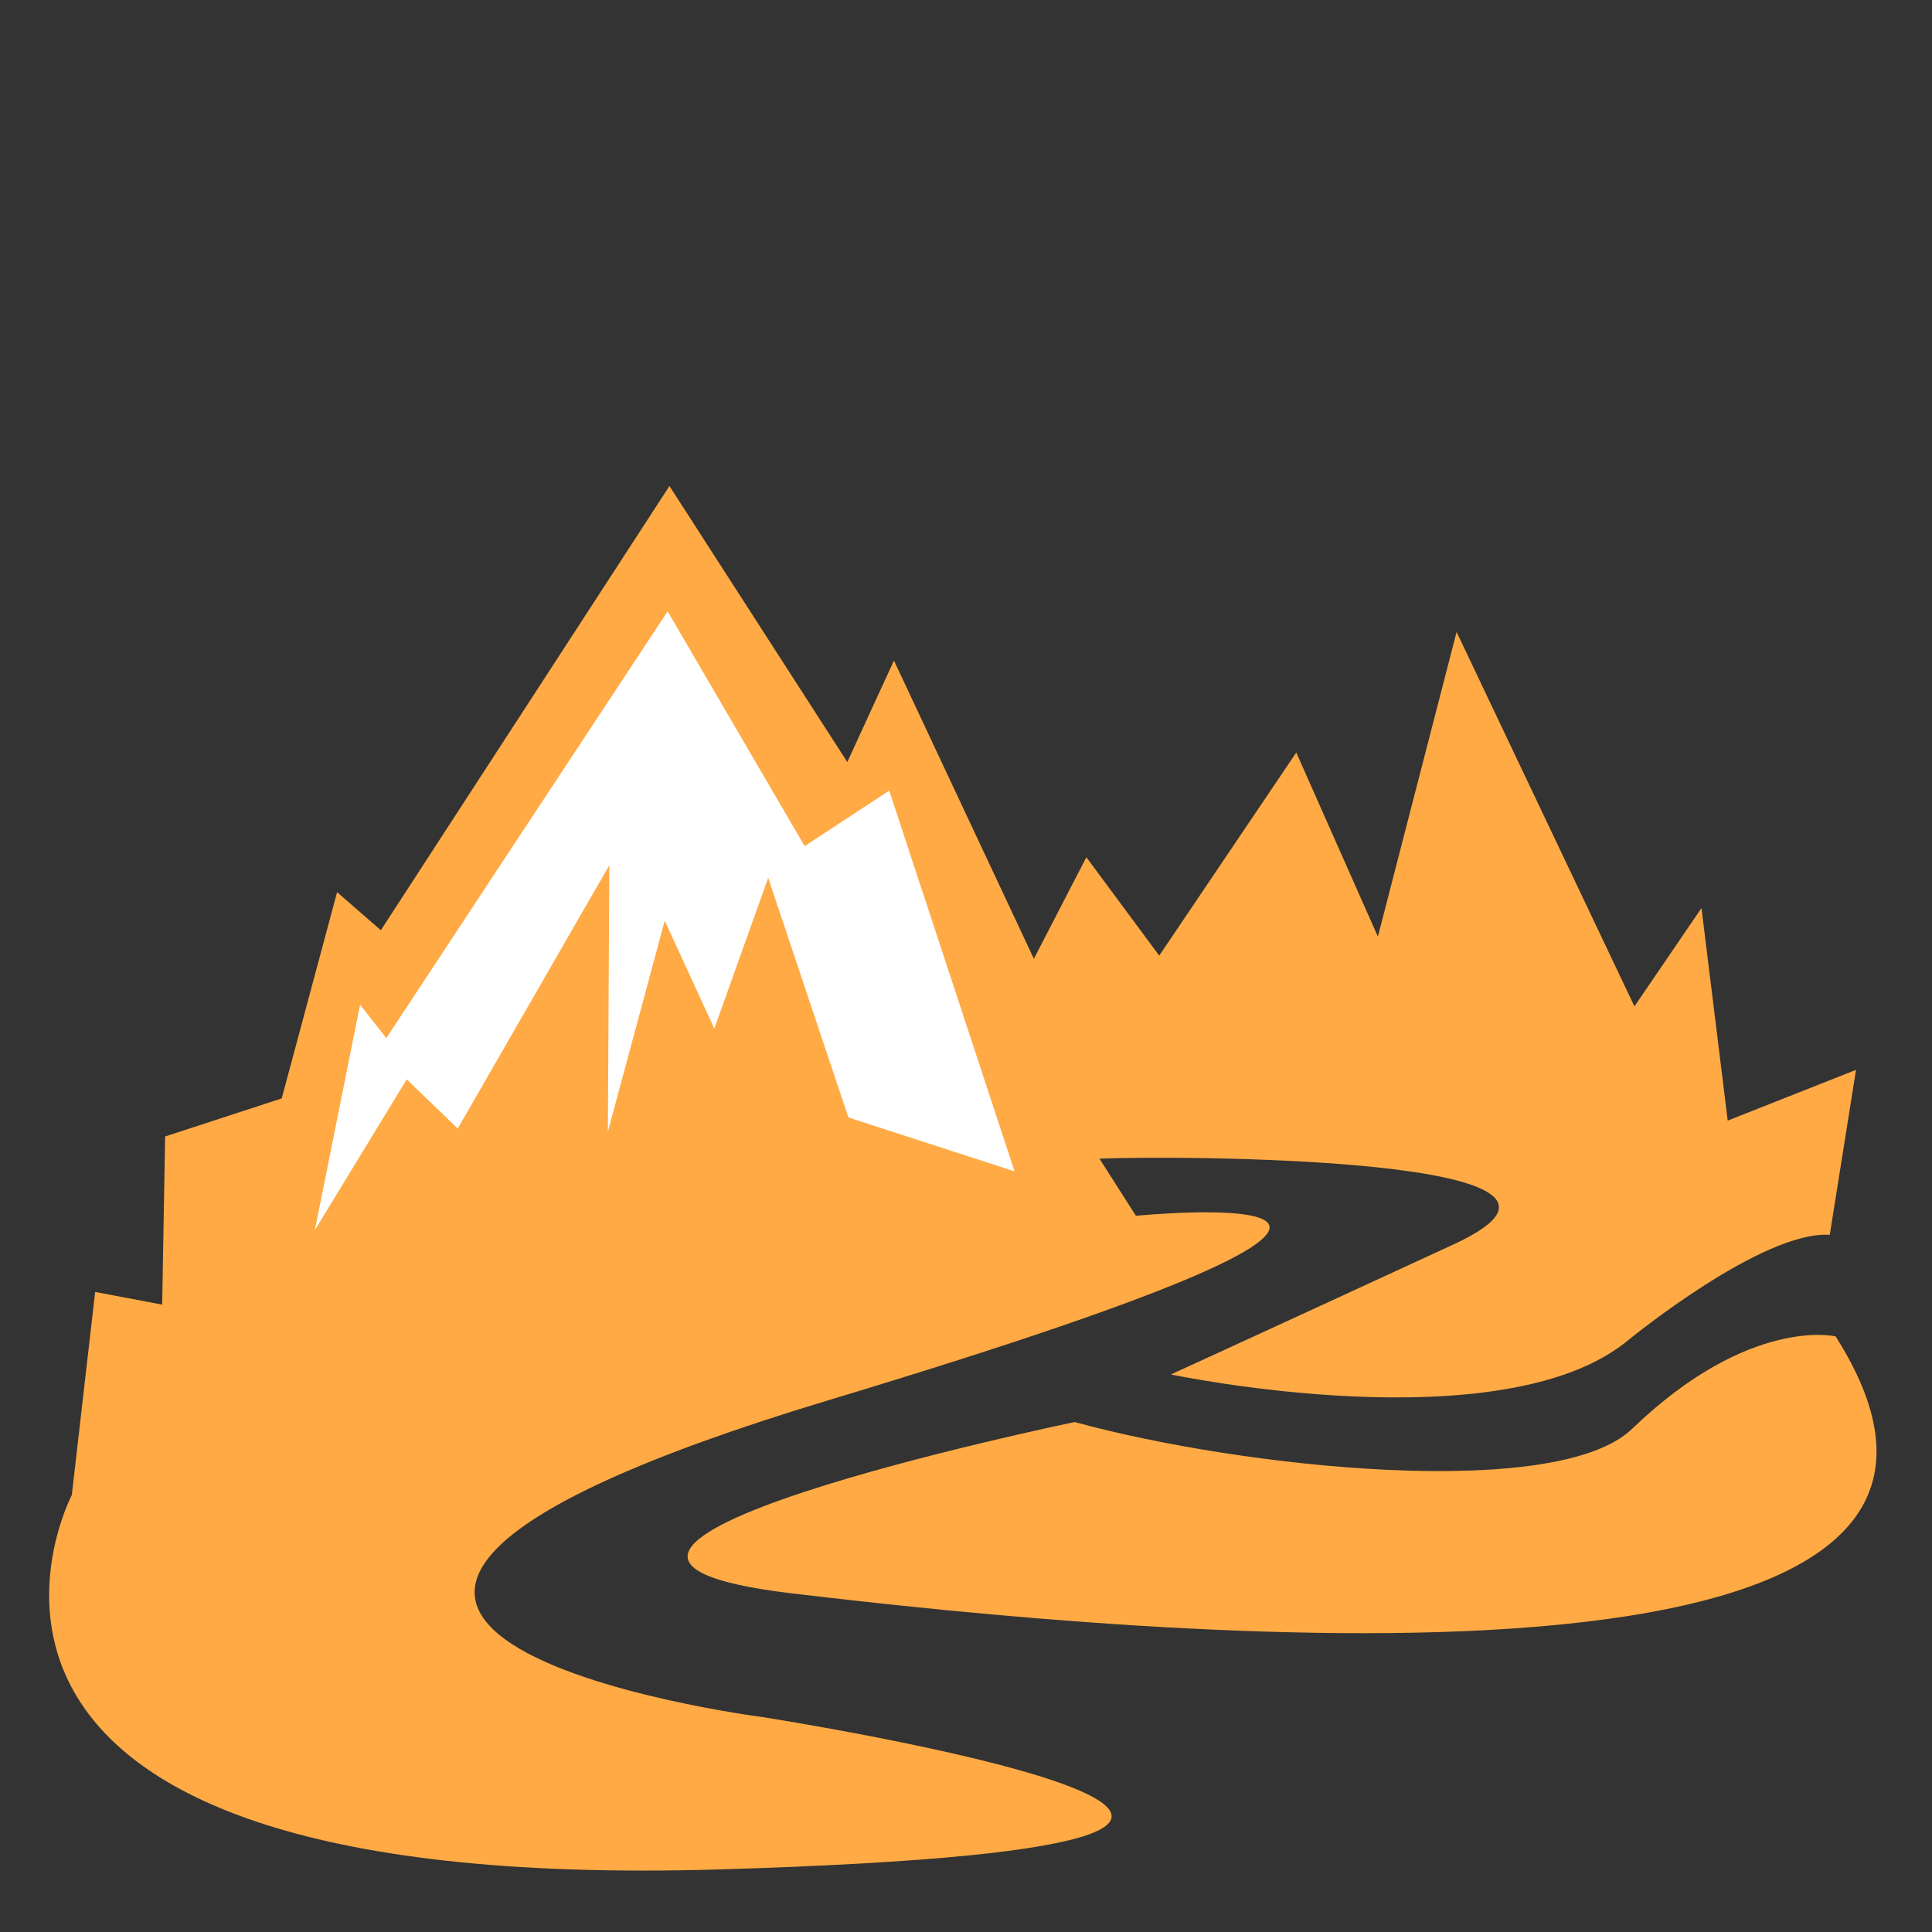 <?xml version="1.0" encoding="UTF-8" standalone="no"?>
<!-- Created with Inkscape (http://www.inkscape.org/) -->

<svg
   xmlns:dc="http://purl.org/dc/elements/1.1/"
   xmlns:cc="http://creativecommons.org/ns#"
   xmlns:rdf="http://www.w3.org/1999/02/22-rdf-syntax-ns#"
   xmlns:svg="http://www.w3.org/2000/svg"
   xmlns="http://www.w3.org/2000/svg"
   xmlns:sodipodi="http://sodipodi.sourceforge.net/DTD/sodipodi-0.dtd"
   xmlns:inkscape="http://www.inkscape.org/namespaces/inkscape"
   width="65"
   height="65"
   viewBox="0 0 65 65"
   id="svg2"
   version="1.1"
   inkscape:version="0.91 r13725"
   sodipodi:docname="confluence.svg">
  <rect x="0" y="0" width="65" height="65" fill="#333333" stroke="none"/>
  <defs
     id="defs4" />
  <sodipodi:namedview
     id="base"
     pagecolor="#ffffff"
     bordercolor="#666666"
     borderopacity="1.0"
     inkscape:pageopacity="0.0"
     inkscape:pageshadow="2"
     inkscape:zoom="7.9195959"
     inkscape:cx="-7.058037"
     inkscape:cy="27.382596"
     inkscape:document-units="px"
     inkscape:current-layer="layer1"
     showgrid="false"
     units="px"
     inkscape:window-width="1855"
     inkscape:window-height="1056"
     inkscape:window-x="1665"
     inkscape:window-y="24"
     inkscape:window-maximized="1" />
  <g
     inkscape:label="Layer 1"
     inkscape:groupmode="layer"
     id="layer1"
     transform="translate(0,-987.362)">
    <g
       id="g68"
       transform="matrix(1.177,0,0,-1.177,61.561,1020.645)" />
    <g
       id="g72"
       transform="matrix(1.177,0,0,-1.281,61.757,1032.323)">
      <path
         id="path74"
         style="fill:#FFAA45;fill-opacity:1;fill-rule:nonzero;stroke:none"
         d="m 0,0 c 7.083,-10.25 -19.917,-7.833 -29.833,-6.75 -9.917,1.083 8.083,4.5 8.083,4.5 4.785,-1.206 13.776,-2.084 15.933,-0.178 C -2.458,0.542 0,0 0,0 m -0.167,2.667 0.75,4.333 -3.667,-1.333 -0.75,5.583 -1.916,-2.583 -5.084,9.833 -2.25,-8 -2.333,4.834 -3.917,-5.334 -2.083,2.584 -1.5,-2.667 -4,7.833 -1.333,-2.666 -5.084,7.25 -8.25,-11.667 -1.25,1 -1.583,-5.417 -3.333,-1 -0.084,-4.416 -1.916,0.333 -0.667,-5.333 c 0,0 -6,-10.5 18.5,-9.834 24.5,0.667 1.25,4 1.25,4 0,0 -19.75,2.334 1.917,8.334 21.666,6 8.75,4.833 8.75,4.833 l -1.042,1.5 c 1.917,0.083 15.625,0.083 10.125,-2.25 -5.5,-2.333 -8.083,-3.417 -8.083,-3.417 0,0 9.5,-1.841 13.083,0.909 0,0 3.818,2.873 5.75,2.758"
         inkscape:connector-curvature="0" />
    </g>
    <g
       id="g76"
       transform="matrix(1.177,0,0,-1.281,10.594,1028.746)">
      <path
         d="M 0,0 1.292,5.917 2.042,5.042 10.083,16.25 14,10.083 16.417,11.542 20,1.542 15.25,2.958 12.958,9.25 11.417,5.292 10,8.125 8.375,2.583 8.417,9.583 4.083,2.667 2.625,3.958 0,0 Z"
         style="fill:#ffffff;fill-opacity:1;fill-rule:nonzero;stroke:none"
         id="path78"
         inkscape:connector-curvature="0" />
    </g>
  </g>
</svg>
